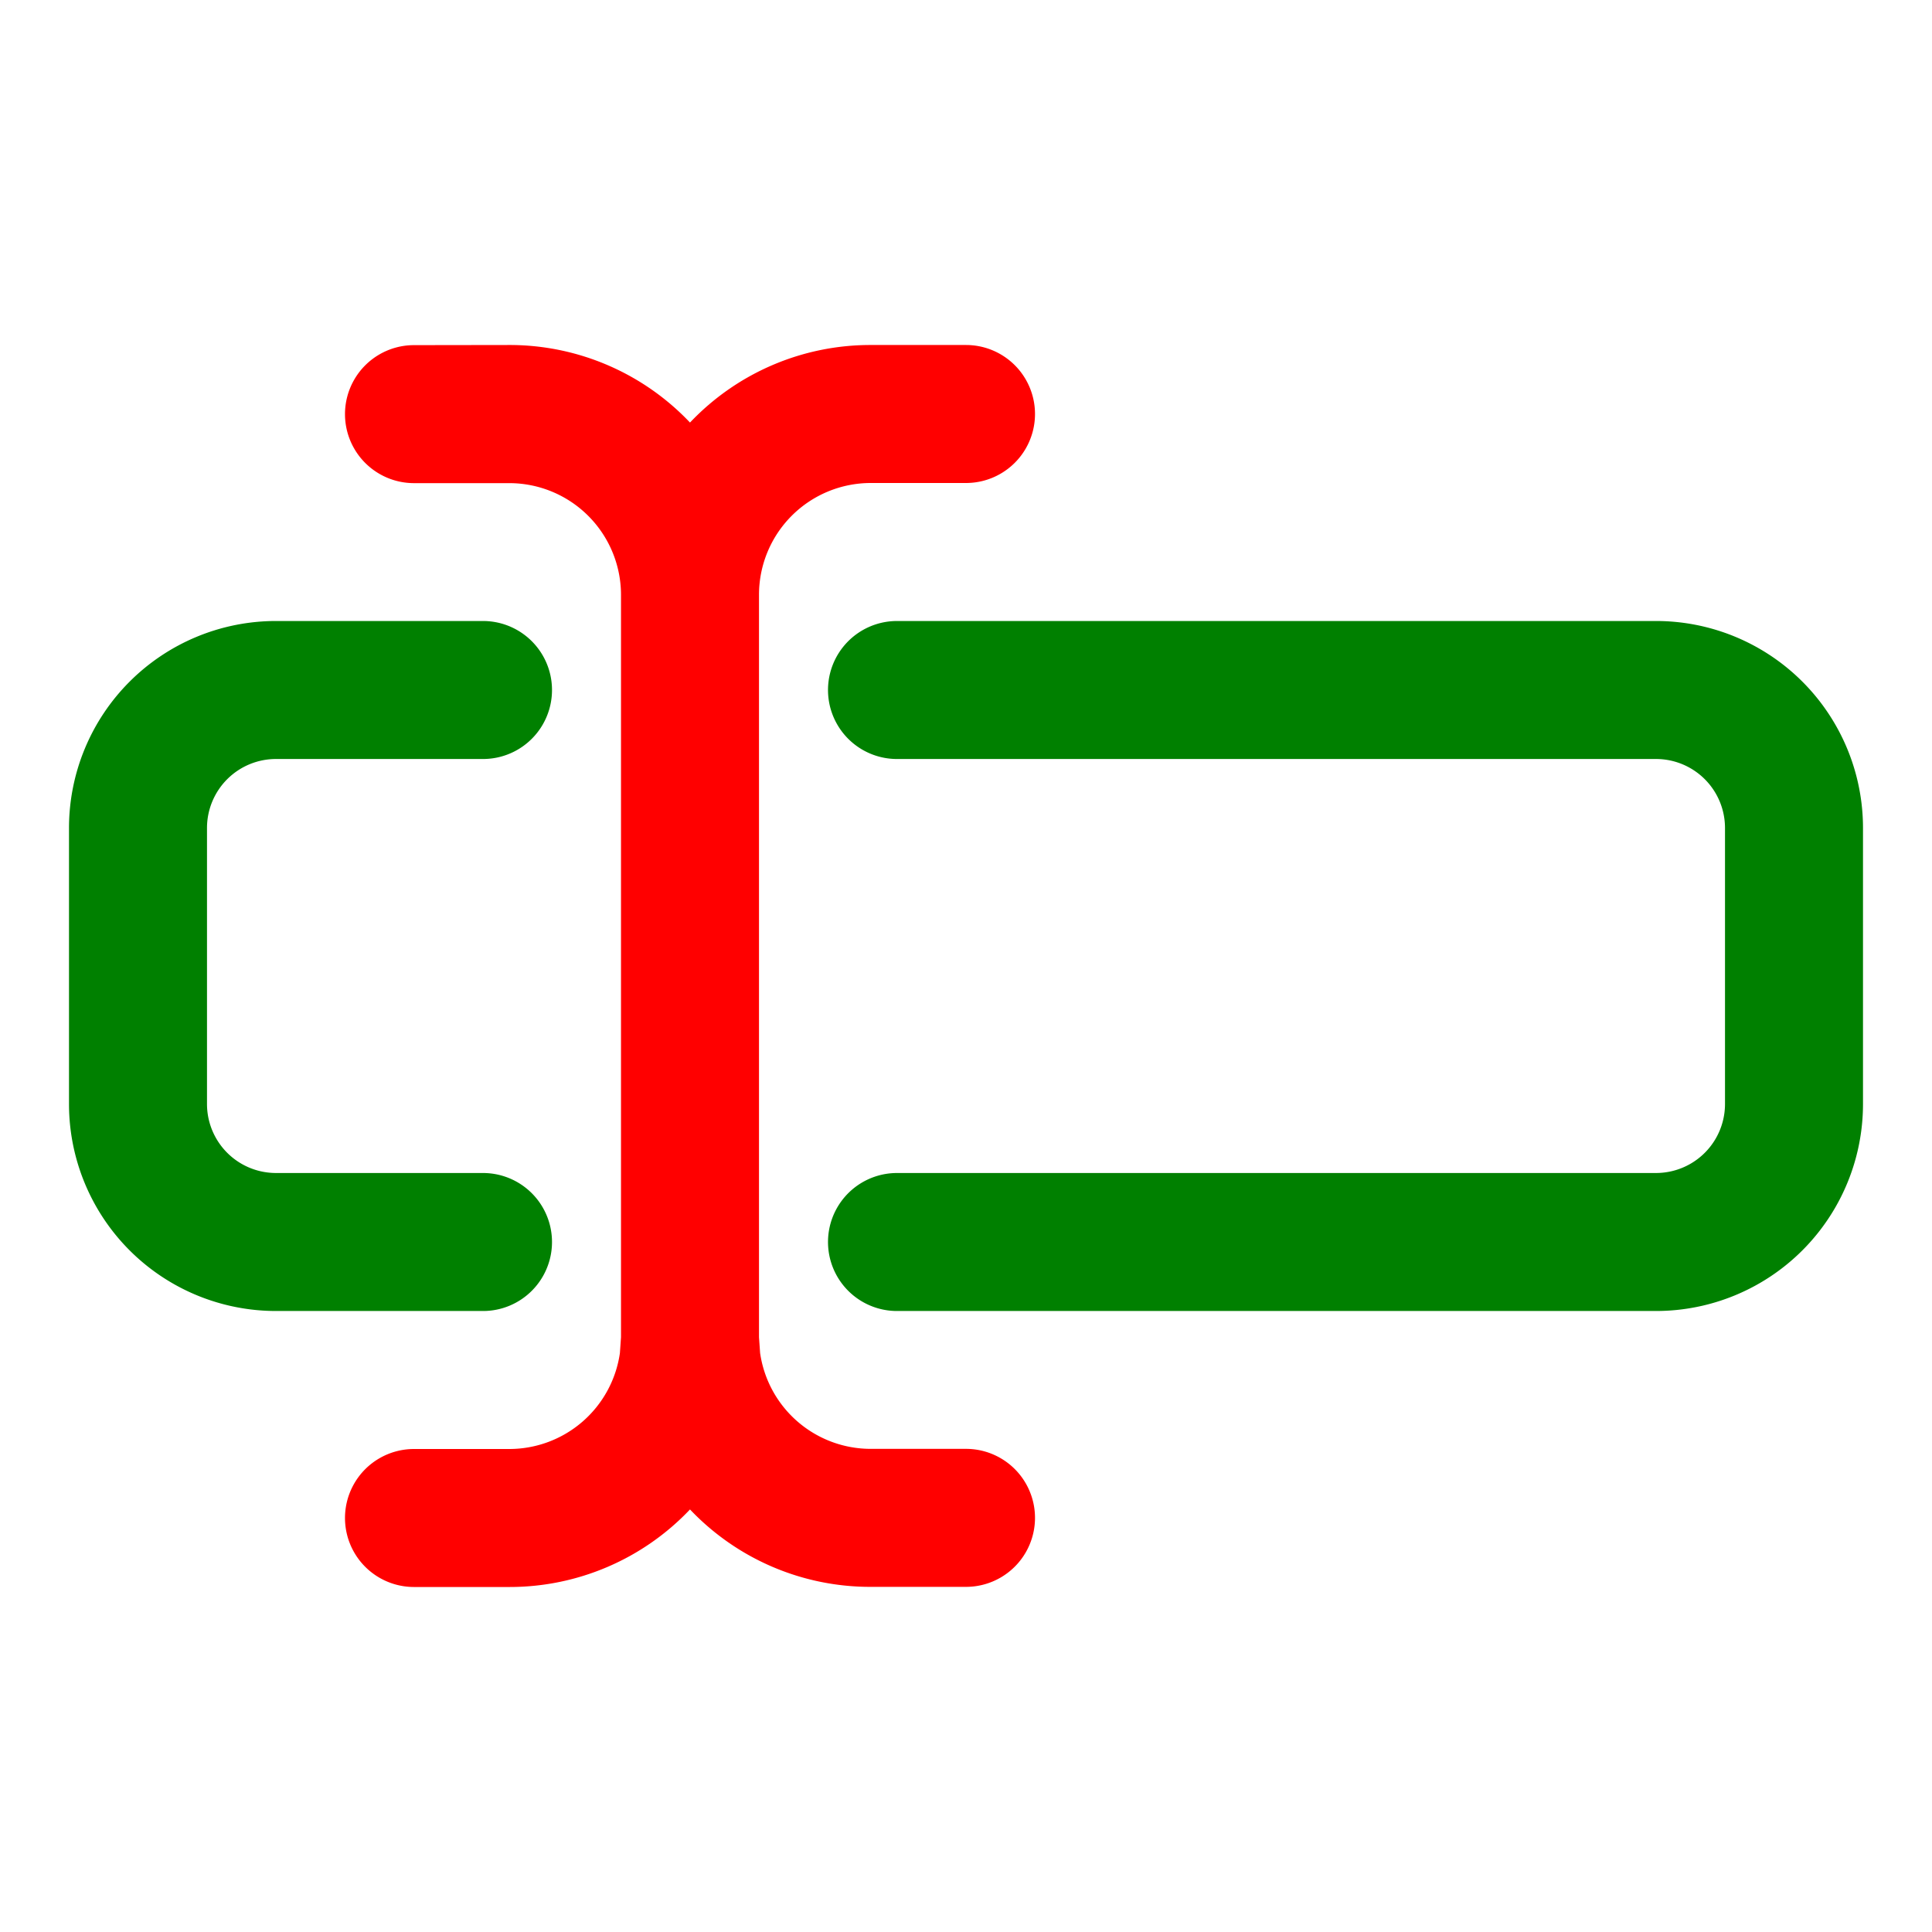 <svg xmlns="http://www.w3.org/2000/svg" width="16" height="16" fill="none" viewBox="0 0 14 14"><path fill="red" d="M3.691 2.5A1.8 1.8 0 0 1 5 3.062 1.8 1.8 0 0 1 6.309 2.5H7a.5.5 0 0 1 0 1h-.691a.81.81 0 0 0-.809.809V9.69l.008.114a.81.81 0 0 0 .8.695H7a.5.5 0 0 1 0 1h-.691A1.8 1.8 0 0 1 5 10.938a1.8 1.8 0 0 1-1.309.562H3a.5.5 0 0 1 0-1h.691a.81.81 0 0 0 .801-.695L4.5 9.69V4.31a.81.81 0 0 0-.809-.809H3a.5.5 0 0 1 0-1z"/><path stroke="green" stroke-linecap="round" d="M3.5 5H2a1 1 0 0 0-1 1v2a1 1 0 0 0 1 1h1.5m3-4H12a1 1 0 0 1 1 1v2a1 1 0 0 1-1 1H6.5"/></svg>
